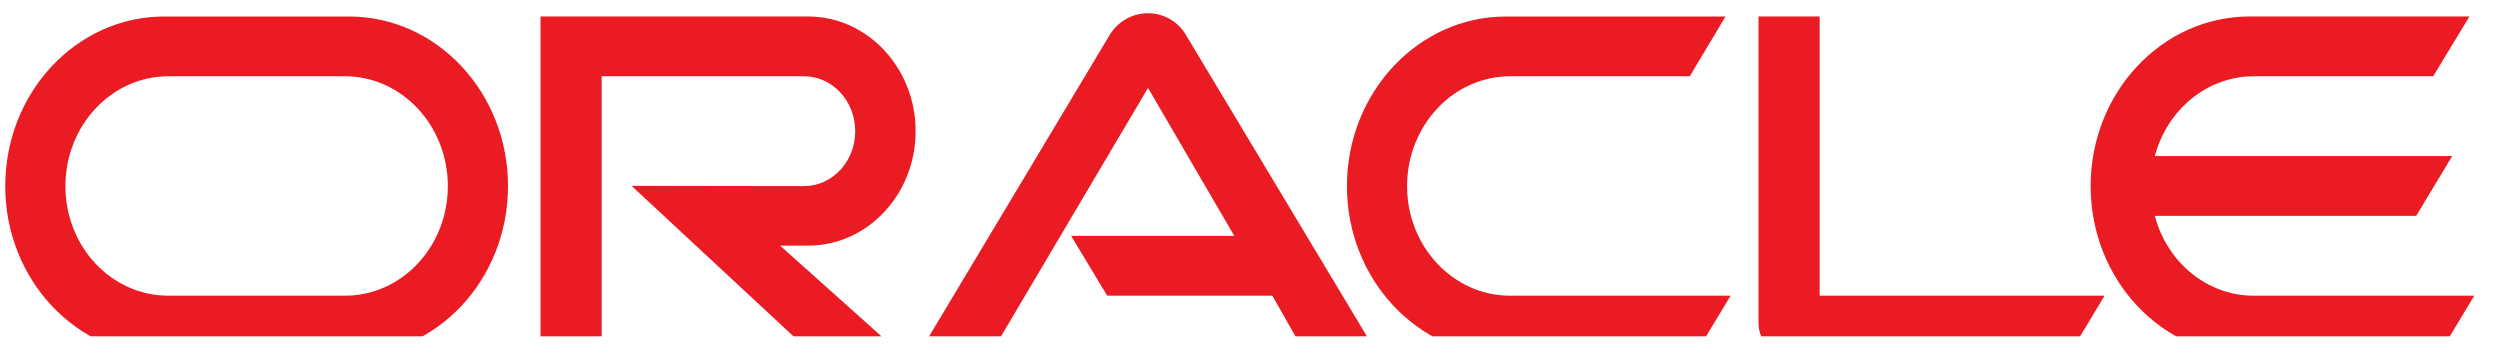 <svg width="90" height="13" viewBox="0 0 90 13" fill="none" xmlns="http://www.w3.org/2000/svg">
<g clip-path="url(#clip0_230_62)">
<path d="M38.561 8.492H44.435L41.329 3.165L35.629 12.797H33.035L39.968 1.226C40.269 0.759 40.772 0.477 41.329 0.477C41.868 0.477 42.37 0.749 42.663 1.207L49.623 12.797H47.029L45.805 10.645H39.859L38.561 8.492ZM65.507 10.645V0.593H63.306V11.629C63.306 11.931 63.416 12.223 63.626 12.447C63.836 12.671 64.119 12.797 64.43 12.797H74.468L75.765 10.645L65.507 10.645ZM29.089 8.843C31.227 8.843 32.962 7.002 32.962 4.723C32.962 2.444 31.227 0.593 29.089 0.593H19.459V12.798H21.66V2.746H28.943C29.966 2.746 30.788 3.633 30.788 4.723C30.788 5.814 29.966 6.7 28.943 6.7L22.737 6.691L29.308 12.798H32.505L28.084 8.843L29.089 8.843ZM5.913 12.797C2.754 12.798 0.189 10.07 0.189 6.7C0.189 3.33 2.754 0.594 5.913 0.594H12.566C15.726 0.594 18.288 3.33 18.288 6.7C18.288 10.07 15.726 12.797 12.565 12.797H5.913ZM12.418 10.645C14.465 10.645 16.122 8.882 16.122 6.7C16.122 4.518 14.464 2.746 12.418 2.746H6.06C4.014 2.746 2.355 4.519 2.355 6.7C2.355 8.882 4.014 10.645 6.06 10.645L12.418 10.645ZM54.218 12.797C51.057 12.797 48.49 10.07 48.49 6.7C48.49 3.33 51.057 0.594 54.218 0.594H62.119L60.831 2.746H54.364C52.318 2.746 50.655 4.519 50.655 6.7C50.655 8.882 52.318 10.645 54.364 10.645H62.301L61.004 12.797H54.218ZM81.136 10.645C79.446 10.645 78.012 9.437 77.574 7.772H86.982L88.279 5.619H77.574C78.012 3.963 79.446 2.746 81.136 2.746H87.594L88.9 0.593H80.99C77.829 0.593 75.263 3.33 75.263 6.7C75.263 10.07 77.829 12.797 80.99 12.797H87.777L89.074 10.645H81.136Z" fill="#EA1B22"/>
</g>
<defs>
<clipPath id="clip0_230_62">
<rect width="88.884" height="11.631" fill="white" transform="translate(0.189 0.477)"/>
</clipPath>
</defs>
</svg>
